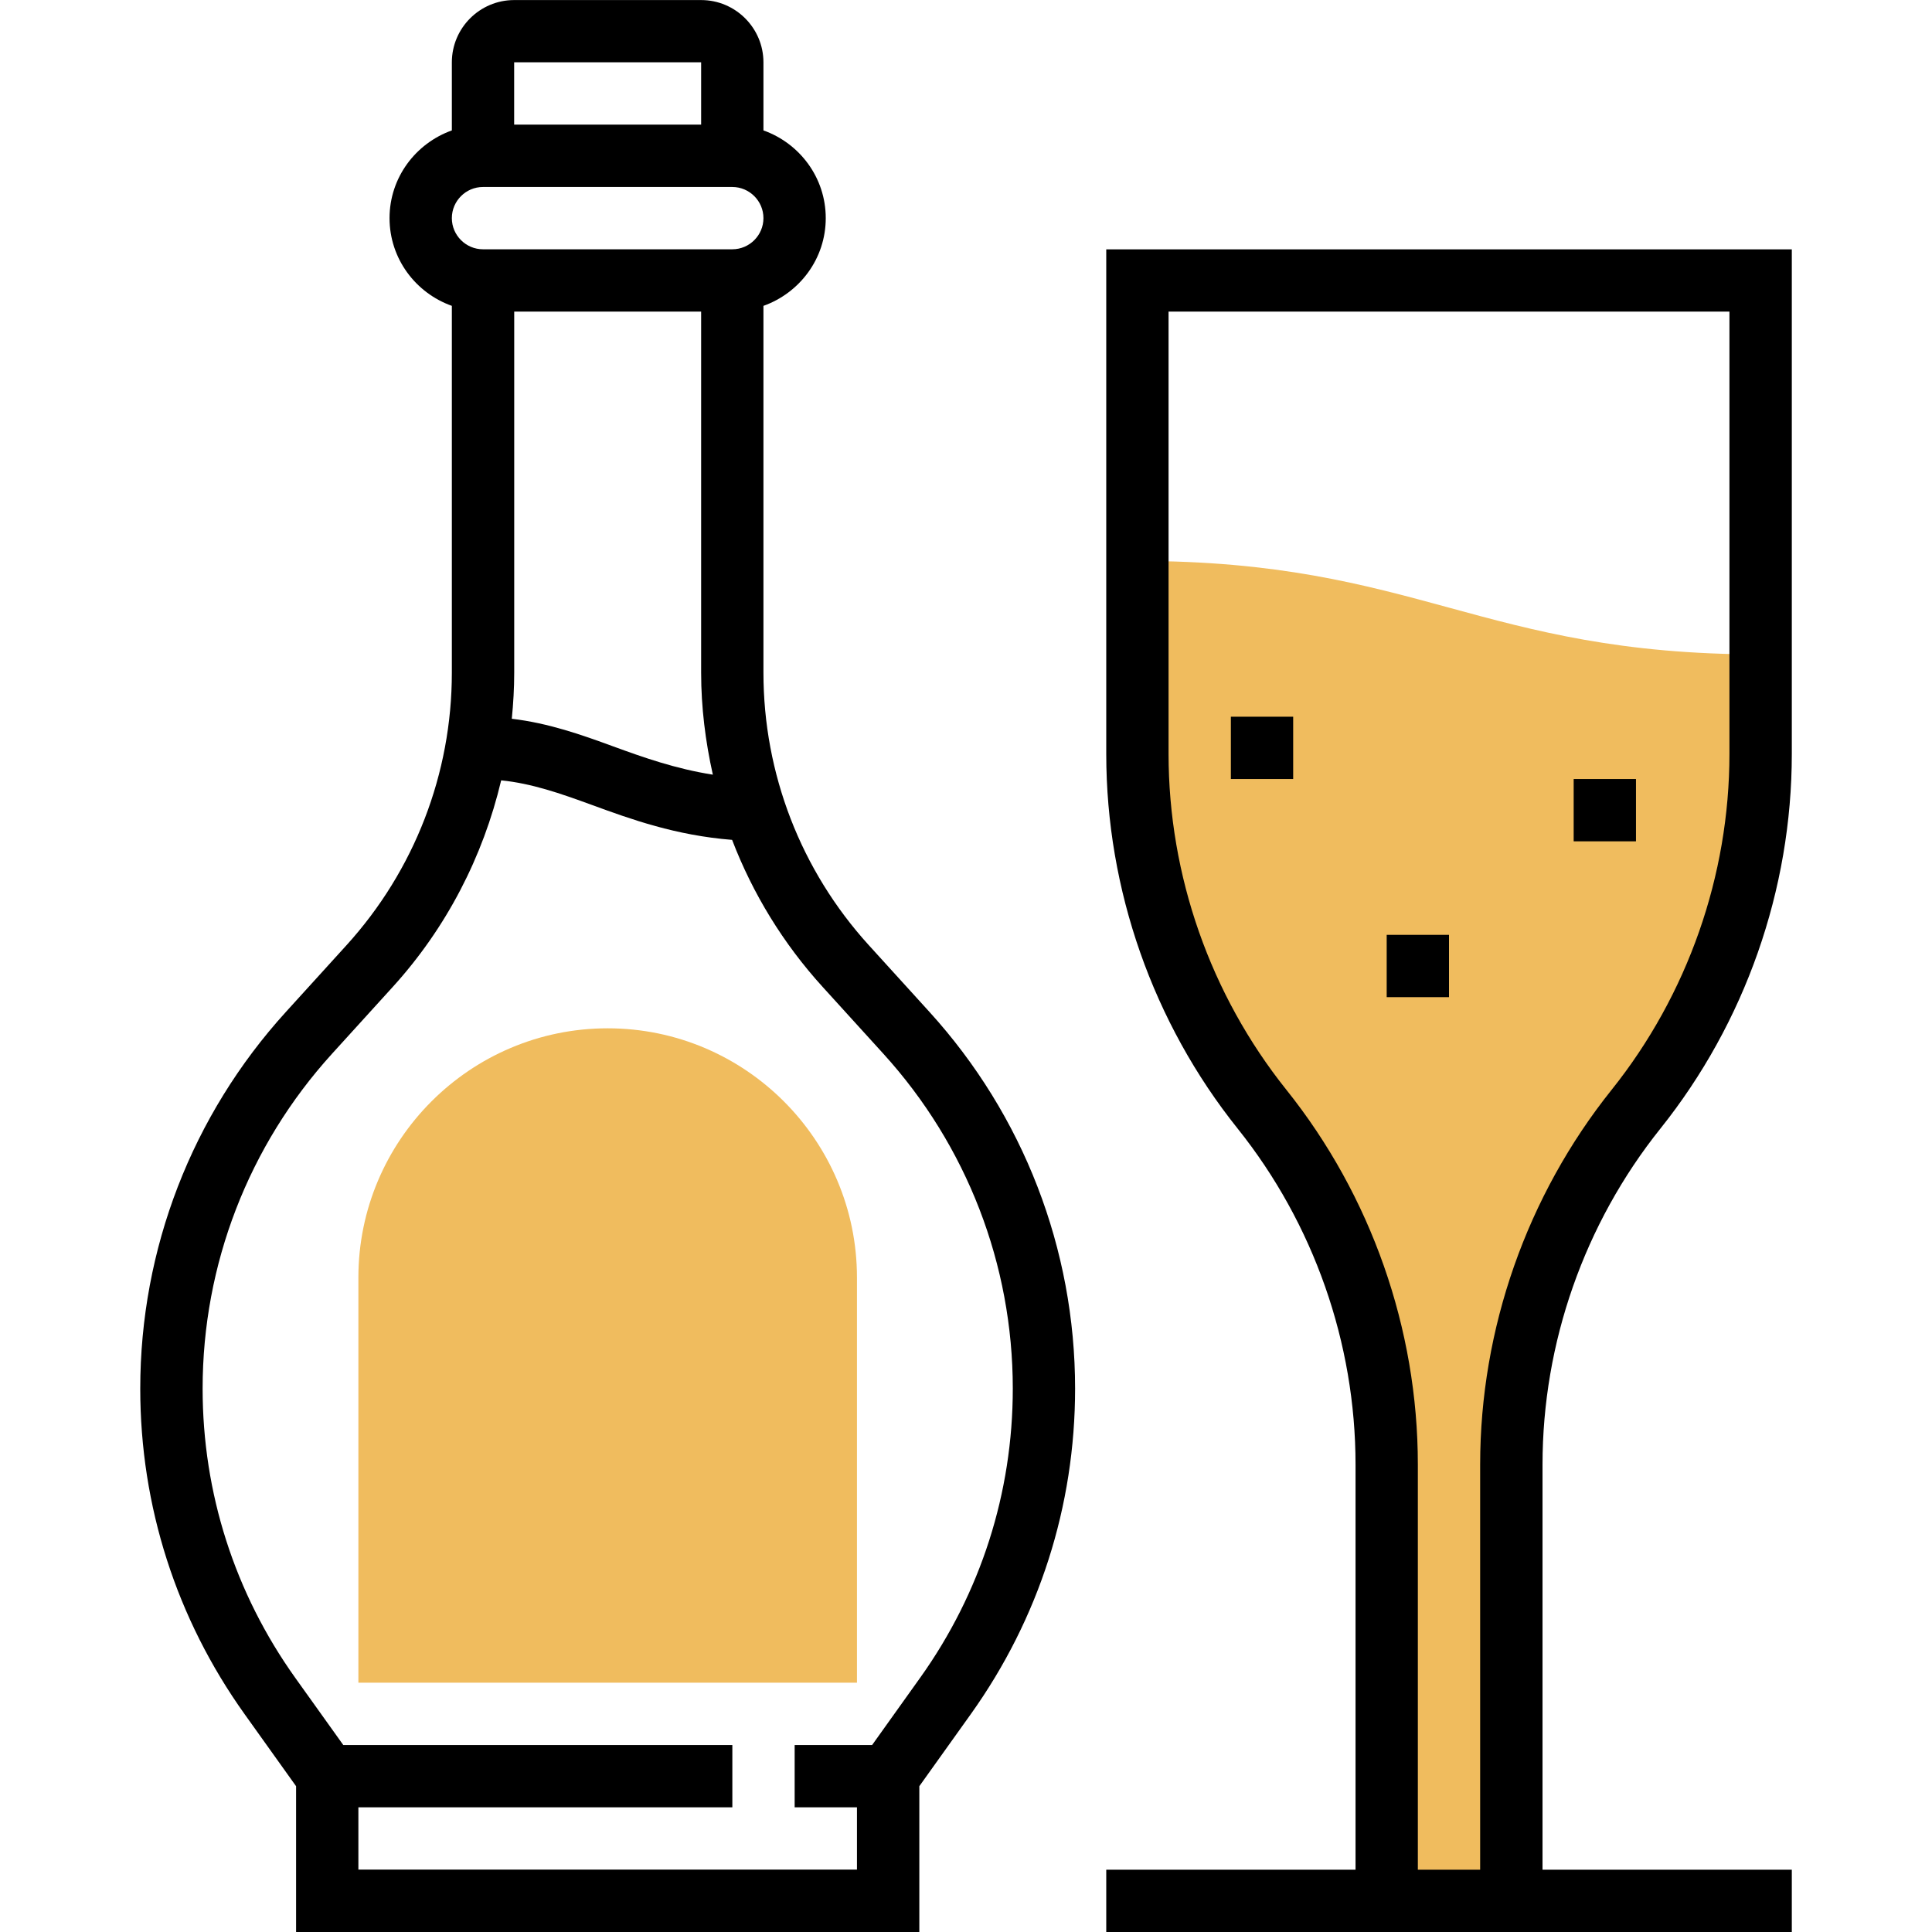 <!-- Generated by IcoMoon.io -->
<svg version="1.1" xmlns="http://www.w3.org/2000/svg" width="32" height="32" viewBox="0 0 32 32">
<title>champagne</title>
<path fill="#f0bc5e" d="M20.903 18.373c1.336 1.671 2.065 3.746 2.065 5.885v7.226h2.065v-7.226c0-2.139 0.728-4.215 2.065-5.885s2.065-3.746 2.065-5.885v-1.649c-4.645 0-5.677-1.548-10.323-1.548v3.197c0 2.139 0.728 4.215 2.065 5.885z"></path>
<path fill="#f0bc5e" d="M14.194 27.871h-8.258v-6.71c0-2.277 1.852-4.129 4.129-4.129s4.129 1.852 4.129 4.129v6.71z"></path>
<path fill="#000" d="M27.5 18.695c1.404-1.755 2.178-3.96 2.178-6.207v-8.358h-11.355v8.358c0 2.248 0.774 4.453 2.178 6.207 1.258 1.573 1.951 3.549 1.951 5.563v6.71h-4.129v1.032h11.355v-1.032h-4.129v-6.71c0-2.014 0.693-3.99 1.951-5.563zM23.484 30.968v-6.71c0-2.248-0.774-4.453-2.178-6.208-1.258-1.573-1.951-3.548-1.951-5.563v-7.326h9.29v7.326c0 2.014-0.693 3.99-1.951 5.563-1.404 1.755-2.178 3.96-2.178 6.208v6.71h-1.032z"></path>
<path fill="#000" d="M14.39 15.655c-1.125-1.238-1.745-2.84-1.745-4.514v-6.075c0.599-0.214 1.032-0.781 1.032-1.453s-0.433-1.24-1.032-1.453v-1.127c0-0.569-0.463-1.032-1.032-1.032h-3.097c-0.569 0-1.032 0.463-1.032 1.032v1.127c-0.599 0.214-1.032 0.781-1.032 1.453s0.433 1.24 1.032 1.453v6.076c0 1.673-0.62 3.275-1.745 4.514l-1.004 1.105c-1.556 1.711-2.412 3.927-2.412 6.239 0 1.945 0.598 3.809 1.728 5.391l0.853 1.194v2.415h10.323v-2.415l0.853-1.194c1.13-1.583 1.727-3.447 1.727-5.391 0-2.312-0.857-4.528-2.412-6.239l-1.004-1.105zM8.516 5.161h3.097v5.98c0 0.574 0.071 1.14 0.194 1.69-0.616-0.097-1.143-0.283-1.652-0.469-0.526-0.193-1.070-0.385-1.678-0.457 0.025-0.253 0.040-0.507 0.040-0.764v-5.98h-0.001zM8.516 1.032h3.097v1.032h-3.097v-1.032zM8 3.097h4.129c0.284 0 0.516 0.232 0.516 0.516s-0.232 0.516-0.516 0.516h-4.129c-0.284 0-0.516-0.232-0.516-0.516s0.232-0.516 0.516-0.516zM15.239 27.791l-0.794 1.112h-1.283v1.032h1.032v1.032h-8.258v-1.032h6.194v-1.032h-6.444l-0.795-1.112c-1.004-1.406-1.535-3.063-1.535-4.792 0-2.055 0.761-4.024 2.143-5.545l1.004-1.105c0.89-0.979 1.498-2.158 1.798-3.424 0.505 0.051 0.973 0.214 1.499 0.406 0.655 0.24 1.388 0.505 2.326 0.58 0.341 0.89 0.846 1.717 1.501 2.437l1.004 1.105c1.383 1.521 2.144 3.491 2.144 5.546 0 1.727-0.531 3.385-1.535 4.791z"></path>
<path fill="#000" d="M20.387 11.871h1.032v1.032h-1.032v-1.032z"></path>
<path fill="#000" d="M26.065 12.903h1.032v1.032h-1.032v-1.032z"></path>
<path fill="#000" d="M22.968 15.484h1.032v1.032h-1.032v-1.032z"></path>
</svg>
